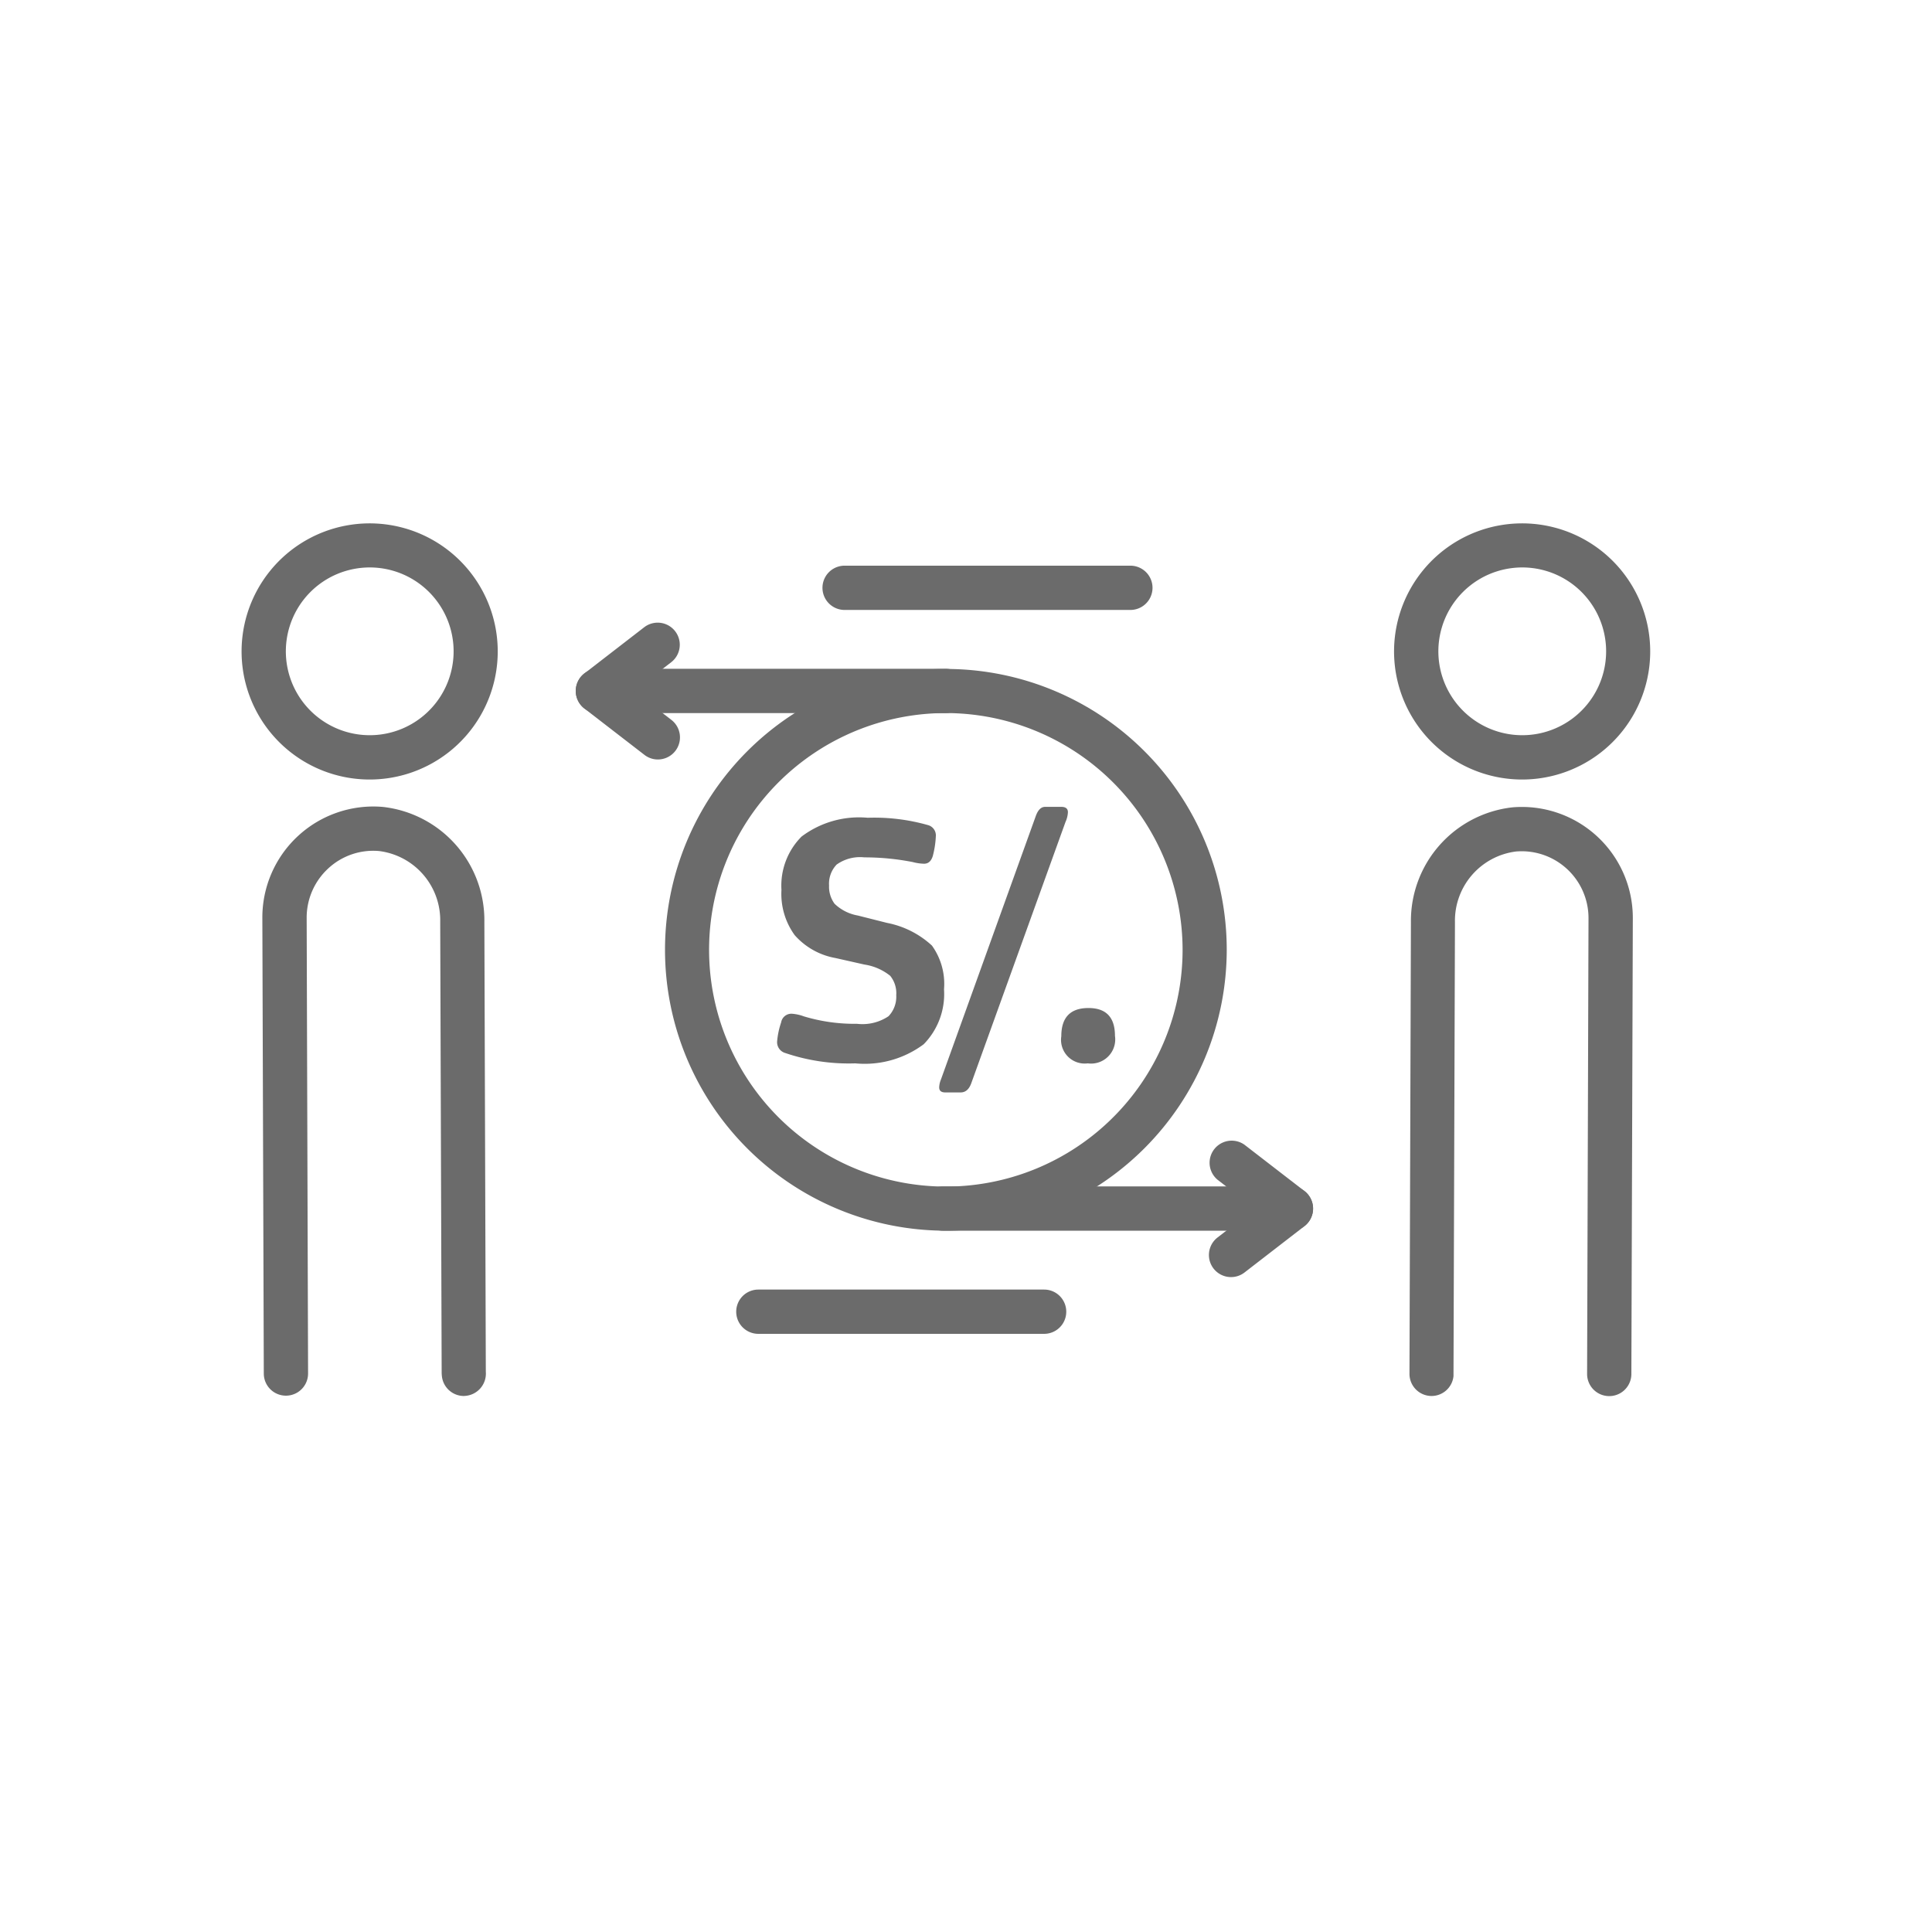 <svg xmlns="http://www.w3.org/2000/svg" width="48" height="48" viewBox="0 0 48 48">
  <g id="Grupo_953" data-name="Grupo 953" transform="translate(20520 13893)">
    <rect id="Rectángulo_90" data-name="Rectángulo 90" width="48" height="48" transform="translate(-20520 -13893)" fill="transparent"/>
    <g id="Grupo_149" data-name="Grupo 149" transform="translate(-21110.816 -13927.193)">
      <g id="Grupo_147" data-name="Grupo 147">
        <path id="Trazado_7" data-name="Trazado 7" d="M614.316,64.769a6.978,6.978,0,1,1,6.978-6.978A6.986,6.986,0,0,1,614.316,64.769Zm0-12.86a5.882,5.882,0,1,0,5.881,5.882A5.889,5.889,0,0,0,614.316,51.909Z" fill="#6B6B6B"/>
        <path id="Trazado_8" data-name="Trazado 8" d="M600,53.56a3.182,3.182,0,1,1,.907-.132A3.188,3.188,0,0,1,600,53.56Zm0-5.269a2.109,2.109,0,0,0-.594.087,2.084,2.084,0,1,0,.594-.087Z" fill="#6B6B6B"/>
        <path id="Trazado_9" data-name="Trazado 9" d="M628.634,53.56a3.182,3.182,0,1,1,.906-.132A3.187,3.187,0,0,1,628.634,53.56Zm0-5.269a2.114,2.114,0,0,0-.594.087,2.084,2.084,0,1,0,.594-.087Z" fill="#6B6B6B"/>
        <path id="Trazado_10" data-name="Trazado 10" d="M602.34,68.876a.55.55,0,0,1-.546-.5.782.782,0,0,1-.005-.08l-.036-11.2a1.733,1.733,0,0,0-1.517-1.759,1.644,1.644,0,0,0-1.269.436,1.662,1.662,0,0,0-.532,1.226l.035,11.319a.548.548,0,1,1-1.1,0l-.036-11.318a2.758,2.758,0,0,1,2.988-2.76A2.836,2.836,0,0,1,602.85,57.1l.036,11.174a.555.555,0,0,1-.52.6Z" fill="#6B6B6B"/>
        <path id="Trazado_11" data-name="Trazado 11" d="M626.382,68.876a.55.55,0,0,1-.548-.561l0-.041.036-11.175a2.837,2.837,0,0,1,2.525-2.848,2.757,2.757,0,0,1,2.988,2.761l-.036,11.317a.548.548,0,1,1-1.1,0l.035-11.319a1.66,1.66,0,0,0-1.8-1.662,1.733,1.733,0,0,0-1.518,1.759l-.036,11.2c0,.02,0,.048,0,.072A.549.549,0,0,1,626.382,68.876Z" fill="#6B6B6B"/>
        <path id="Trazado_12" data-name="Trazado 12" d="M614.316,51.909H605.67a.549.549,0,1,1,0-1.1h8.646a.549.549,0,0,1,0,1.1Z" fill="#6B6B6B"/>
        <path id="Trazado_13" data-name="Trazado 13" d="M607.161,53.062a.542.542,0,0,1-.335-.115l-1.492-1.152a.55.55,0,0,1,0-.869l1.492-1.153a.549.549,0,0,1,.671.869l-.93.718.93.719a.549.549,0,0,1-.336.983Z" fill="#6B6B6B"/>
        <path id="Trazado_14" data-name="Trazado 14" d="M618.9,49.347h-7.1a.549.549,0,0,1,0-1.1h7.1a.549.549,0,1,1,0,1.1Z" fill="#6B6B6B"/>
        <path id="Trazado_15" data-name="Trazado 15" d="M622.888,64.769h-8.646a.548.548,0,0,1,0-1.1h8.646a.548.548,0,1,1,0,1.1Z" fill="#6B6B6B"/>
        <path id="Trazado_16" data-name="Trazado 16" d="M621.4,65.922a.549.549,0,0,1-.336-.983l.93-.718-.93-.719a.549.549,0,0,1,.671-.868l1.492,1.152a.55.55,0,0,1,0,.869l-1.492,1.153A.545.545,0,0,1,621.4,65.922Z" fill="#6B6B6B"/>
        <path id="Trazado_17" data-name="Trazado 17" d="M616.757,67.332h-7.1a.549.549,0,1,1,0-1.1h7.1a.549.549,0,0,1,0,1.1Z" fill="#6B6B6B"/>
      </g>
      <g id="Grupo_148" data-name="Grupo 148">
        <path id="Trazado_18" data-name="Trazado 18" d="M612.854,57.122a2.282,2.282,0,0,1,1.116.564,1.629,1.629,0,0,1,.3,1.084,1.783,1.783,0,0,1-.505,1.367,2.454,2.454,0,0,1-1.7.475,4.913,4.913,0,0,1-1.742-.258.28.28,0,0,1-.2-.283,1.974,1.974,0,0,1,.1-.476.258.258,0,0,1,.267-.216,1.07,1.07,0,0,1,.3.066,4.361,4.361,0,0,0,1.317.184,1.162,1.162,0,0,0,.784-.188.7.7,0,0,0,.192-.523.688.688,0,0,0-.15-.481,1.342,1.342,0,0,0-.641-.28l-.719-.162a1.762,1.762,0,0,1-1.012-.567,1.744,1.744,0,0,1-.33-1.126,1.725,1.725,0,0,1,.5-1.325,2.372,2.372,0,0,1,1.643-.467,4.877,4.877,0,0,1,1.5.183.265.265,0,0,1,.192.284,2.279,2.279,0,0,1-.075.483c-.039.128-.112.192-.217.192a1.2,1.2,0,0,1-.284-.042,6.25,6.25,0,0,0-1.2-.116,1,1,0,0,0-.688.179.688.688,0,0,0-.188.521.713.713,0,0,0,.137.453,1.111,1.111,0,0,0,.578.292Z" fill="#6B6B6B"/>
        <path id="Trazado_19" data-name="Trazado 19" d="M614.949,61.1c-.055.156-.144.234-.266.234H614.3c-.1,0-.15-.042-.15-.125a.54.54,0,0,1,.042-.192l2.359-6.553q.082-.225.231-.225h.4c.111,0,.166.044.166.133a.651.651,0,0,1-.059.24Z" fill="#6B6B6B"/>
        <path id="Trazado_20" data-name="Trazado 20" d="M618.517,59.929a.6.6,0,0,1-.675.683.589.589,0,0,1-.658-.675q0-.7.675-.7Q618.517,59.237,618.517,59.929Z" fill="#6B6B6B"/>
      </g>
    </g>
  </g>
</svg>
